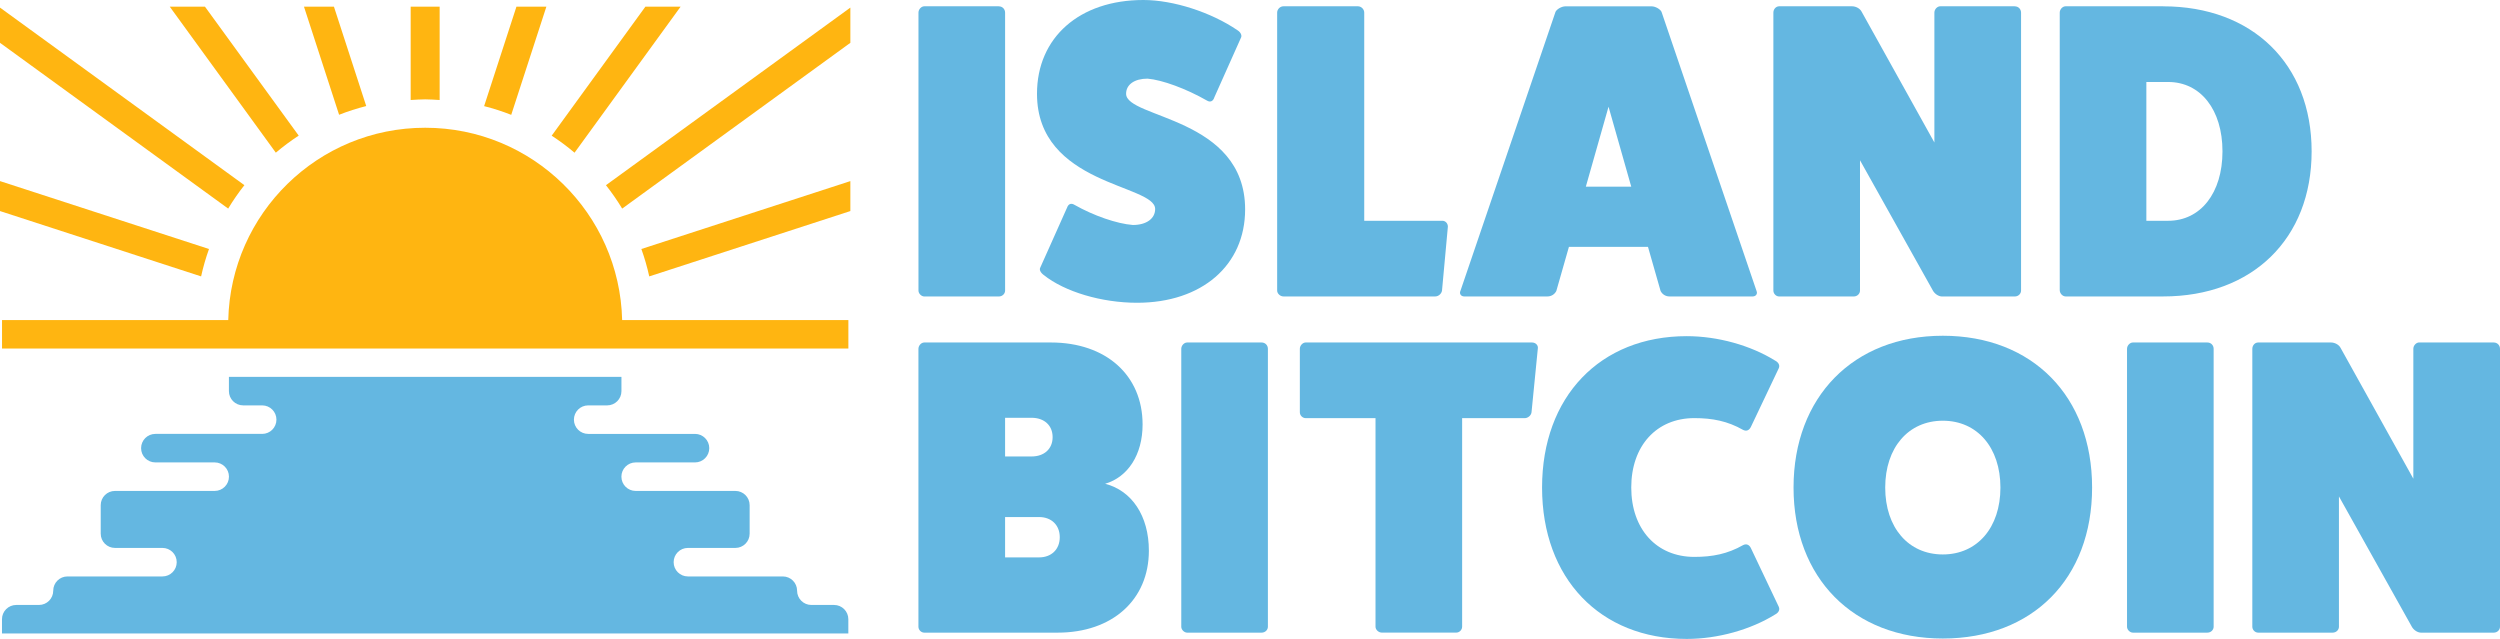 <?xml version="1.0" encoding="UTF-8"?>
<svg id="Layer_1" data-name="Layer 1" xmlns="http://www.w3.org/2000/svg" viewBox="0 0 604.92 154.61">
  <defs>
    <style>
      .cls-1 {
        fill: #64b7e1;
      }

      .cls-1, .cls-2 {
        stroke-width: 0px;
      }

      .cls-2 {
        fill: #ffb511;
      }
    </style>
  </defs>
  <g>
    <path class="cls-2" d="M59.14,44.81L0,1.84v8.52l55.21,40.11c1.19-1.97,2.5-3.87,3.93-5.67Z"/>
    <path class="cls-2" d="M72.28,32.82L49.6,1.62h-8.52l25.66,35.32c1.75-1.48,3.6-2.86,5.53-4.12Z"/>
    <path class="cls-2" d="M88.62,25.67l-7.82-24.06h-7.25l8.5,26.16c2.13-.84,4.32-1.54,6.56-2.11Z"/>
    <path class="cls-2" d="M106.38,24.2V1.62h-7.01v22.58c1.16-.09,2.33-.14,3.5-.16,1.18.02,2.35.07,3.5.16Z"/>
    <path class="cls-2" d="M164.68,1.62h-8.52l-22.67,31.21c1.93,1.26,3.78,2.63,5.53,4.12L164.68,1.62Z"/>
    <path class="cls-2" d="M132.21,1.62h-7.25l-7.82,24.06c2.25.57,4.44,1.27,6.56,2.11l8.5-26.16Z"/>
    <path class="cls-2" d="M50.57,60.25L0,43.82v7.25l48.66,15.81c.5-2.27,1.14-4.48,1.91-6.63Z"/>
    <path class="cls-2" d="M157.1,66.88l48.66-15.81v-7.25l-50.57,16.43c.77,2.15,1.41,4.36,1.91,6.63Z"/>
    <path class="cls-1" d="M189.43,139.48h-22.98c-1.9,0-3.45-1.54-3.45-3.45h0c0-1.9,1.54-3.45,3.45-3.45h11.49c1.9,0,3.45-1.54,3.45-3.45v-6.89c0-1.9-1.54-3.45-3.45-3.45h-24.13c-1.9,0-3.45-1.54-3.45-3.45h0c0-1.9,1.54-3.45,3.45-3.45h14.36c1.9,0,3.45-1.54,3.45-3.45h0c0-1.9-1.54-3.45-3.45-3.45h-25.85c-1.9,0-3.45-1.54-3.45-3.45h0c0-1.9,1.54-3.45,3.45-3.45h4.6c1.9,0,3.45-1.54,3.45-3.45v-3.45H55.39s0,3.45,0,3.45c0,1.9,1.54,3.45,3.45,3.45h4.6c1.9,0,3.45,1.54,3.45,3.45h0c0,1.9-1.54,3.45-3.45,3.45h-25.85c-1.9,0-3.45,1.54-3.45,3.45h0c0,1.9,1.54,3.45,3.45,3.45h14.36c1.9,0,3.45,1.54,3.45,3.45h0c0,1.9-1.54,3.45-3.45,3.45h-24.13c-1.9,0-3.45,1.54-3.45,3.45v6.89c0,1.9,1.54,3.45,3.45,3.45h11.49c1.9,0,3.45,1.54,3.45,3.45h0c0,1.9-1.54,3.45-3.45,3.45h-22.98c-1.9,0-3.45,1.54-3.45,3.45h0c0,1.9-1.54,3.45-3.45,3.45H3.93c-1.9,0-3.45,1.54-3.45,3.45v3.45h204.79v-3.45c0-1.9-1.54-3.45-3.45-3.45h-5.5c-1.9,0-3.45-1.54-3.45-3.45h0c0-1.9-1.54-3.45-3.45-3.45Z"/>
    <path class="cls-2" d="M150.55,50.47l55.21-40.11V1.84l-59.14,42.97c1.42,1.8,2.74,3.69,3.93,5.67Z"/>
    <path class="cls-2" d="M102.88,30.91c-25.95,0-47.04,20.73-47.65,46.53H.49v6.89h204.79v-6.89h-54.74c-.61-25.8-21.7-46.53-47.65-46.53Z"/>
  </g>
  <g>
    <path class="cls-1" d="M241.67,1.53c.92,0,1.53.71,1.53,1.53v67.26c0,.71-.61,1.42-1.53,1.42h-18.01c-.71,0-1.42-.71-1.42-1.42V3.05c0-.81.71-1.53,1.42-1.53h18.01Z"/>
    <path class="cls-1" d="M258.15,50.37c.31-1.02,1.02-1.32,1.83-.81,4.68,2.65,10.28,4.58,14.14,4.88,3.26,0,5.39-1.53,5.39-3.87,0-6-28.59-5.7-28.59-27.88,0-13.63,10.28-22.69,25.74-22.69,7.22,0,16.38,2.95,22.79,7.33.81.51,1.12,1.32.81,1.83l-6.41,14.35c-.31,1.02-1.02,1.32-1.83.81-4.99-2.85-10.79-4.99-14.35-5.29-3.15,0-5.19,1.42-5.19,3.66,0,6,28.8,5.6,28.8,27.98,0,13.53-10.48,22.59-26.15,22.59-8.55,0-17.5-2.65-22.59-6.72-.81-.61-1.12-1.32-.81-1.83l6.41-14.35Z"/>
    <path class="cls-1" d="M349.02,53.42c.71,0,1.32.61,1.32,1.42l-1.42,15.47c-.1.71-.81,1.42-1.63,1.42h-36.73c-.81,0-1.53-.71-1.53-1.42V3.05c0-.81.71-1.53,1.53-1.53h18.01c.81,0,1.53.71,1.53,1.53v50.37h18.93Z"/>
    <path class="cls-1" d="M425.02,70.41c.31.61-.1,1.32-.92,1.32h-20.15c-.92,0-1.73-.51-2.14-1.32l-3.05-10.68h-19.13l-3.05,10.68c-.41.81-1.22,1.32-2.14,1.32h-20.15c-.81,0-1.22-.71-.92-1.32L376.39,2.85c.31-.61,1.42-1.32,2.44-1.32h20.76c1.02,0,2.14.71,2.44,1.32l23,67.56ZM389.21,25.84l-5.49,19.33h10.99l-5.49-19.33Z"/>
    <path class="cls-1" d="M487.5,1.53c.92,0,1.53.71,1.53,1.53v67.26c0,.71-.61,1.42-1.53,1.42h-17.6c-.71,0-1.63-.51-2.14-1.32l-17.7-31.64v31.54c0,.71-.61,1.42-1.53,1.42h-18.01c-.81,0-1.42-.71-1.42-1.42V3.05c0-.81.61-1.53,1.42-1.53h17.6c.92,0,1.93.51,2.34,1.32l17.6,31.64V3.05c0-.81.71-1.53,1.42-1.53h18.01Z"/>
    <path class="cls-1" d="M523.42,1.53c21.57,0,35.92,13.94,35.92,35.1s-14.35,35.1-35.92,35.1h-23.61c-.71,0-1.42-.71-1.42-1.53V3.05c0-.81.71-1.53,1.42-1.53h23.61ZM524.64,53.42c7.83,0,13.13-6.72,13.13-16.79s-5.29-16.79-13.13-16.79h-5.29v33.58h5.29Z"/>
    <path class="cls-1" d="M254.29,82.87c13.33,0,22.18,7.94,22.18,19.84,0,7.33-3.56,12.72-9.06,14.35,6.41,1.63,10.58,7.73,10.58,16.18,0,11.9-8.85,19.84-22.08,19.84h-32.26c-.81,0-1.42-.71-1.42-1.42v-67.26c0-.71.61-1.53,1.42-1.53h30.63ZM249.61,110.45c3.05,0,5.09-1.83,5.09-4.68s-2.04-4.68-5.09-4.68h-6.41v9.36h6.41ZM251.44,134.87c2.95,0,4.99-1.93,4.99-4.88s-2.04-4.88-4.99-4.88h-8.24v9.77h8.24Z"/>
    <path class="cls-1" d="M305.26,82.87c.92,0,1.53.71,1.53,1.53v67.26c0,.71-.61,1.42-1.53,1.42h-18.01c-.71,0-1.42-.71-1.42-1.42v-67.26c0-.81.71-1.53,1.42-1.53h18.01Z"/>
    <path class="cls-1" d="M370.69,82.87c.92,0,1.53.71,1.42,1.42l-1.53,15.47c-.1.81-.92,1.42-1.63,1.42h-15.16v50.47c0,.71-.61,1.42-1.42,1.42h-18.01c-.81,0-1.53-.71-1.53-1.42v-50.47h-16.89c-.71,0-1.42-.61-1.42-1.42v-15.36c0-.81.71-1.53,1.42-1.53h54.74Z"/>
    <path class="cls-1" d="M430.42,146.87c.31.71-.1,1.42-.92,1.83-5.9,3.66-13.84,5.9-21.37,5.9-20.96,0-35-14.65-35-36.63s14.04-36.63,35-36.63c7.53,0,15.47,2.24,21.37,5.9.81.41,1.22,1.12.92,1.83l-6.72,14.14c-.41.92-1.12,1.22-1.93.81-3.76-2.14-7.43-2.85-11.8-2.85-9.16,0-15.26,6.72-15.26,16.79s6.11,16.79,15.26,16.79c4.38,0,8.04-.71,11.8-2.85.81-.41,1.53-.1,1.93.81l6.72,14.14Z"/>
    <path class="cls-1" d="M470.1,154.5c-21.67,0-36.12-14.65-36.12-36.53s14.45-36.73,36.12-36.73,36.12,14.65,36.12,36.73-14.45,36.53-36.12,36.53ZM470.1,101.8c-8.34,0-13.94,6.51-13.94,16.18s5.6,16.18,13.94,16.18,13.94-6.51,13.94-16.18-5.6-16.18-13.94-16.18Z"/>
    <path class="cls-1" d="M534.1,82.87c.92,0,1.53.71,1.53,1.53v67.26c0,.71-.61,1.42-1.53,1.42h-18.01c-.71,0-1.42-.71-1.42-1.42v-67.26c0-.81.71-1.53,1.42-1.53h18.01Z"/>
    <path class="cls-1" d="M603.39,82.87c.92,0,1.53.71,1.53,1.53v67.26c0,.71-.61,1.42-1.53,1.42h-17.6c-.71,0-1.63-.51-2.14-1.32l-17.7-31.64v31.54c0,.71-.61,1.42-1.53,1.42h-18.01c-.81,0-1.42-.71-1.42-1.42v-67.26c0-.81.61-1.53,1.42-1.53h17.6c.92,0,1.93.51,2.34,1.32l17.6,31.64v-31.44c0-.81.71-1.53,1.42-1.53h18.01Z"/>
  </g>
</svg>